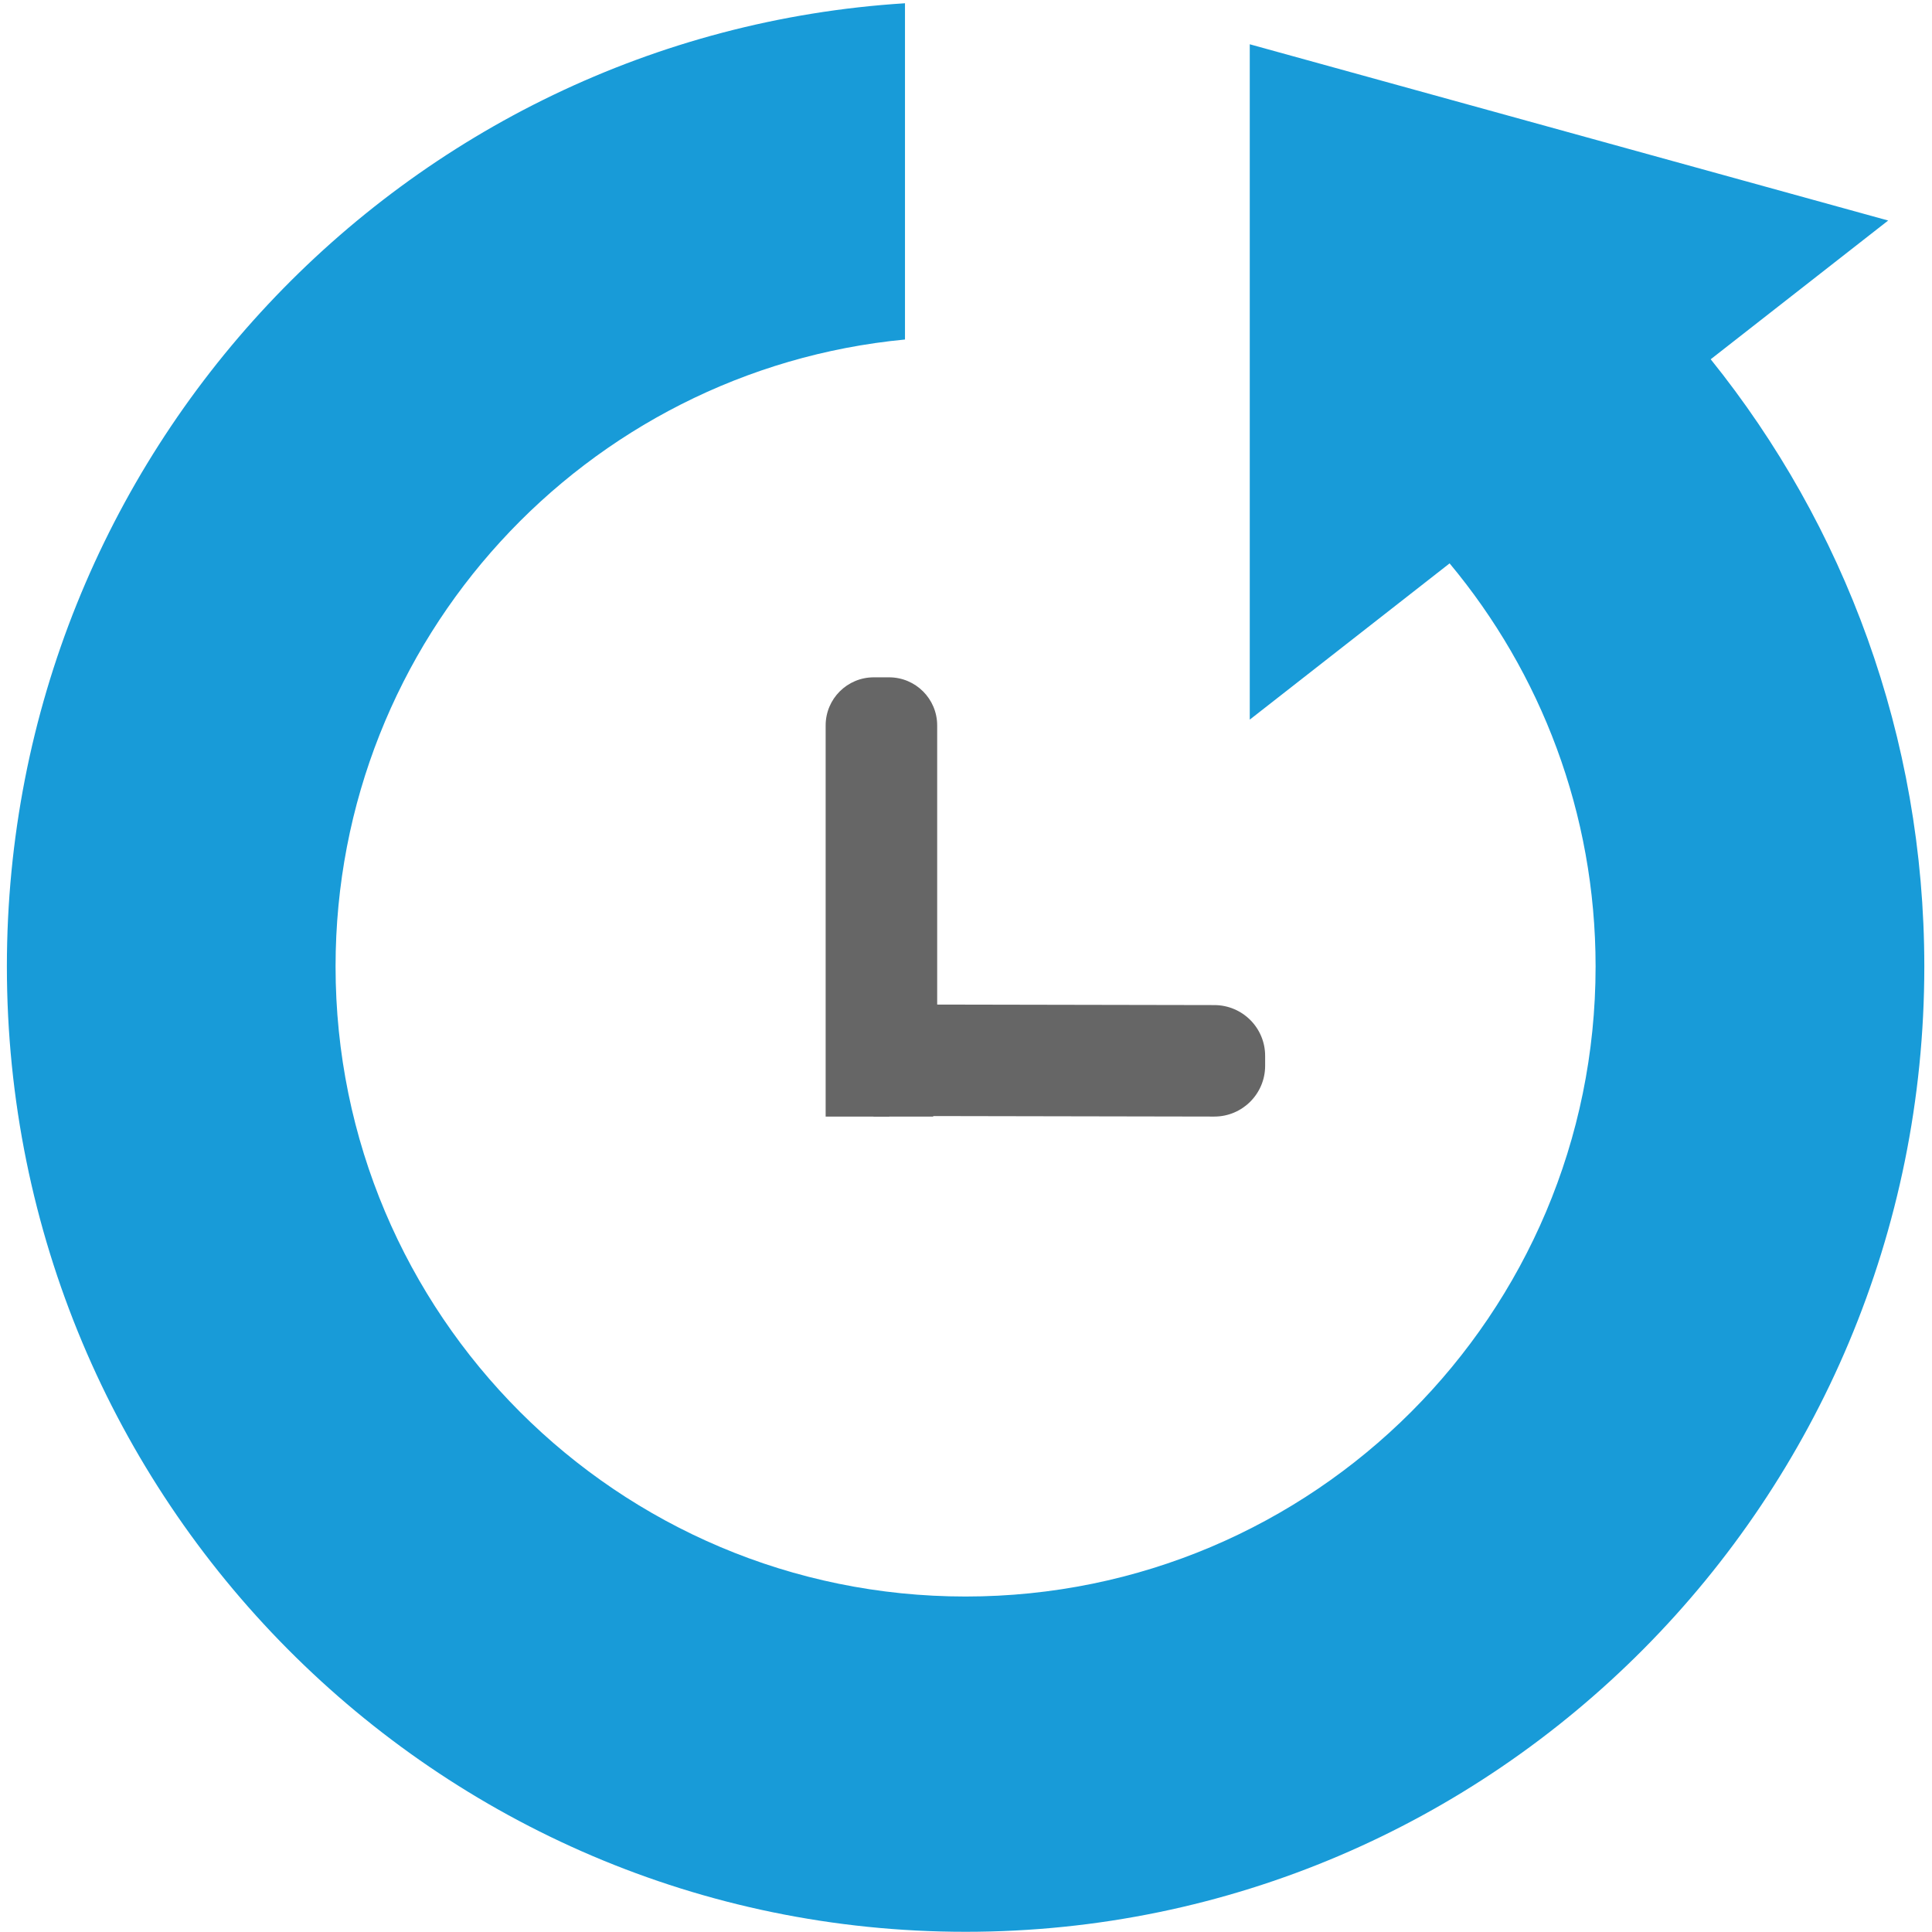 <?xml version="1.0" encoding="utf-8"?>
<!-- Generator: Adobe Illustrator 21.1.0, SVG Export Plug-In . SVG Version: 6.00 Build 0)  -->
<svg version="1.1" xmlns="http://www.w3.org/2000/svg" xmlns:xlink="http://www.w3.org/1999/xlink" x="0px" y="0px"
	 viewBox="0 0 48 48" style="enable-background:new 0 0 48 48;" xml:space="preserve">
<style type="text/css">
	.st0{fill:#E0E0E0;}
	.st1{fill:#262626;}
	.st2{fill:#4F5B94;}
	.st3{fill:#15587C;}
	.st4{fill:none;}
	.st5{fill:#BCBCBC;}
	.st6{fill:#FFFFFF;}
	.st7{fill:#D34231;}
	.st8{fill:#666666;}
	.st9{fill:#EDA72B;}
	.st10{fill:#25323C;}
	.st11{fill:#336792;}
	.st12{fill:#32415B;}
	.st13{fill:#84B556;}
	.st14{fill:#6A9638;}
	.st15{fill:#189BD8;}
	.st16{fill:#BA342A;}
	.st17{fill:#FF6C2C;}
	.st18{fill:#8892BF;}
	.st19{fill:#FFFFFF;stroke:#FFFFFF;stroke-width:0.25;stroke-miterlimit:10;}
	.st20{fill:#FFFFFF;stroke:#FFFFFF;stroke-miterlimit:10;}
	.st21{fill:#FF6A1A;}
	.st22{fill:#00AA17;}
	.st23{fill:#FA741D;}
	.st24{fill:none;stroke:#15587C;stroke-miterlimit:10;}
	.st25{fill:none;stroke:#15587C;stroke-width:1.5;stroke-miterlimit:10;}
	.st26{fill:none;stroke:#BA342A;stroke-width:5;stroke-miterlimit:10;}
	.st27{fill:#000004;}
	.st28{fill:#000004;stroke:#FFFFFF;stroke-width:0.5;stroke-miterlimit:10;}
	.st29{fill:#017F00;}
	.st30{fill:none;stroke:#BCBCBC;stroke-miterlimit:10;}
	.st31{fill:#39FF2A;}
	.st32{fill:#FF00B3;}
	.st33{fill:#4DFF00;}
	.st34{fill:#FFFFFF;stroke:#FFFFFF;stroke-width:1.5;stroke-miterlimit:10;}
	.st35{fill:#FFFFFF;stroke:#FFFFFF;stroke-width:0.5;stroke-miterlimit:10;}
	.st36{fill:#FFFFFF;stroke:#BCBCBC;stroke-miterlimit:10;}
</style>
<g id="Layer_1">
	<path class="st15" d="M42.502,8.926l4.409-3.447L31.05,1.1v0v8.955v7.824l4.965-3.882c2.263,2.714,3.627,6.205,3.627,10.015
		c0,8.645-7.008,15.653-15.653,15.653S8.337,32.657,8.337,24.012c0-8.136,6.209-14.819,14.147-15.577V0.081
		C10.031,0.865,0.171,11.276,0.171,24.012c0,13.246,10.664,23.983,23.819,23.983c13.155,0,23.819-10.738,23.819-23.983
		C47.809,18.295,45.819,13.047,42.502,8.926z"/>
	<path class="st8" d="M30.172,24.971l-6.888-0.013v-6.935c0-0.66-0.535-1.195-1.195-1.195h-0.381c-0.66,0-1.195,0.535-1.195,1.195
		v7.531v0.995v1.192h1.182c0.005,0,0.008,0.003,0.013,0.003h0.381c0.005,0,0.008-0.002,0.013-0.003h1.084v-0.013l6.981,0.013
		c0.697,0.001,1.264-0.563,1.265-1.26l0-0.245C31.434,25.539,30.87,24.973,30.172,24.971z"/>
</g>
<g id="remote_x5F_mysql">
</g>
<g id="addon_x5F_domains">
</g>
<g id="mysql_x5F_database_x5F_wizard">
</g>
<g id="multiphp_x5F_ini_x5F_editor">
</g>
</svg>
